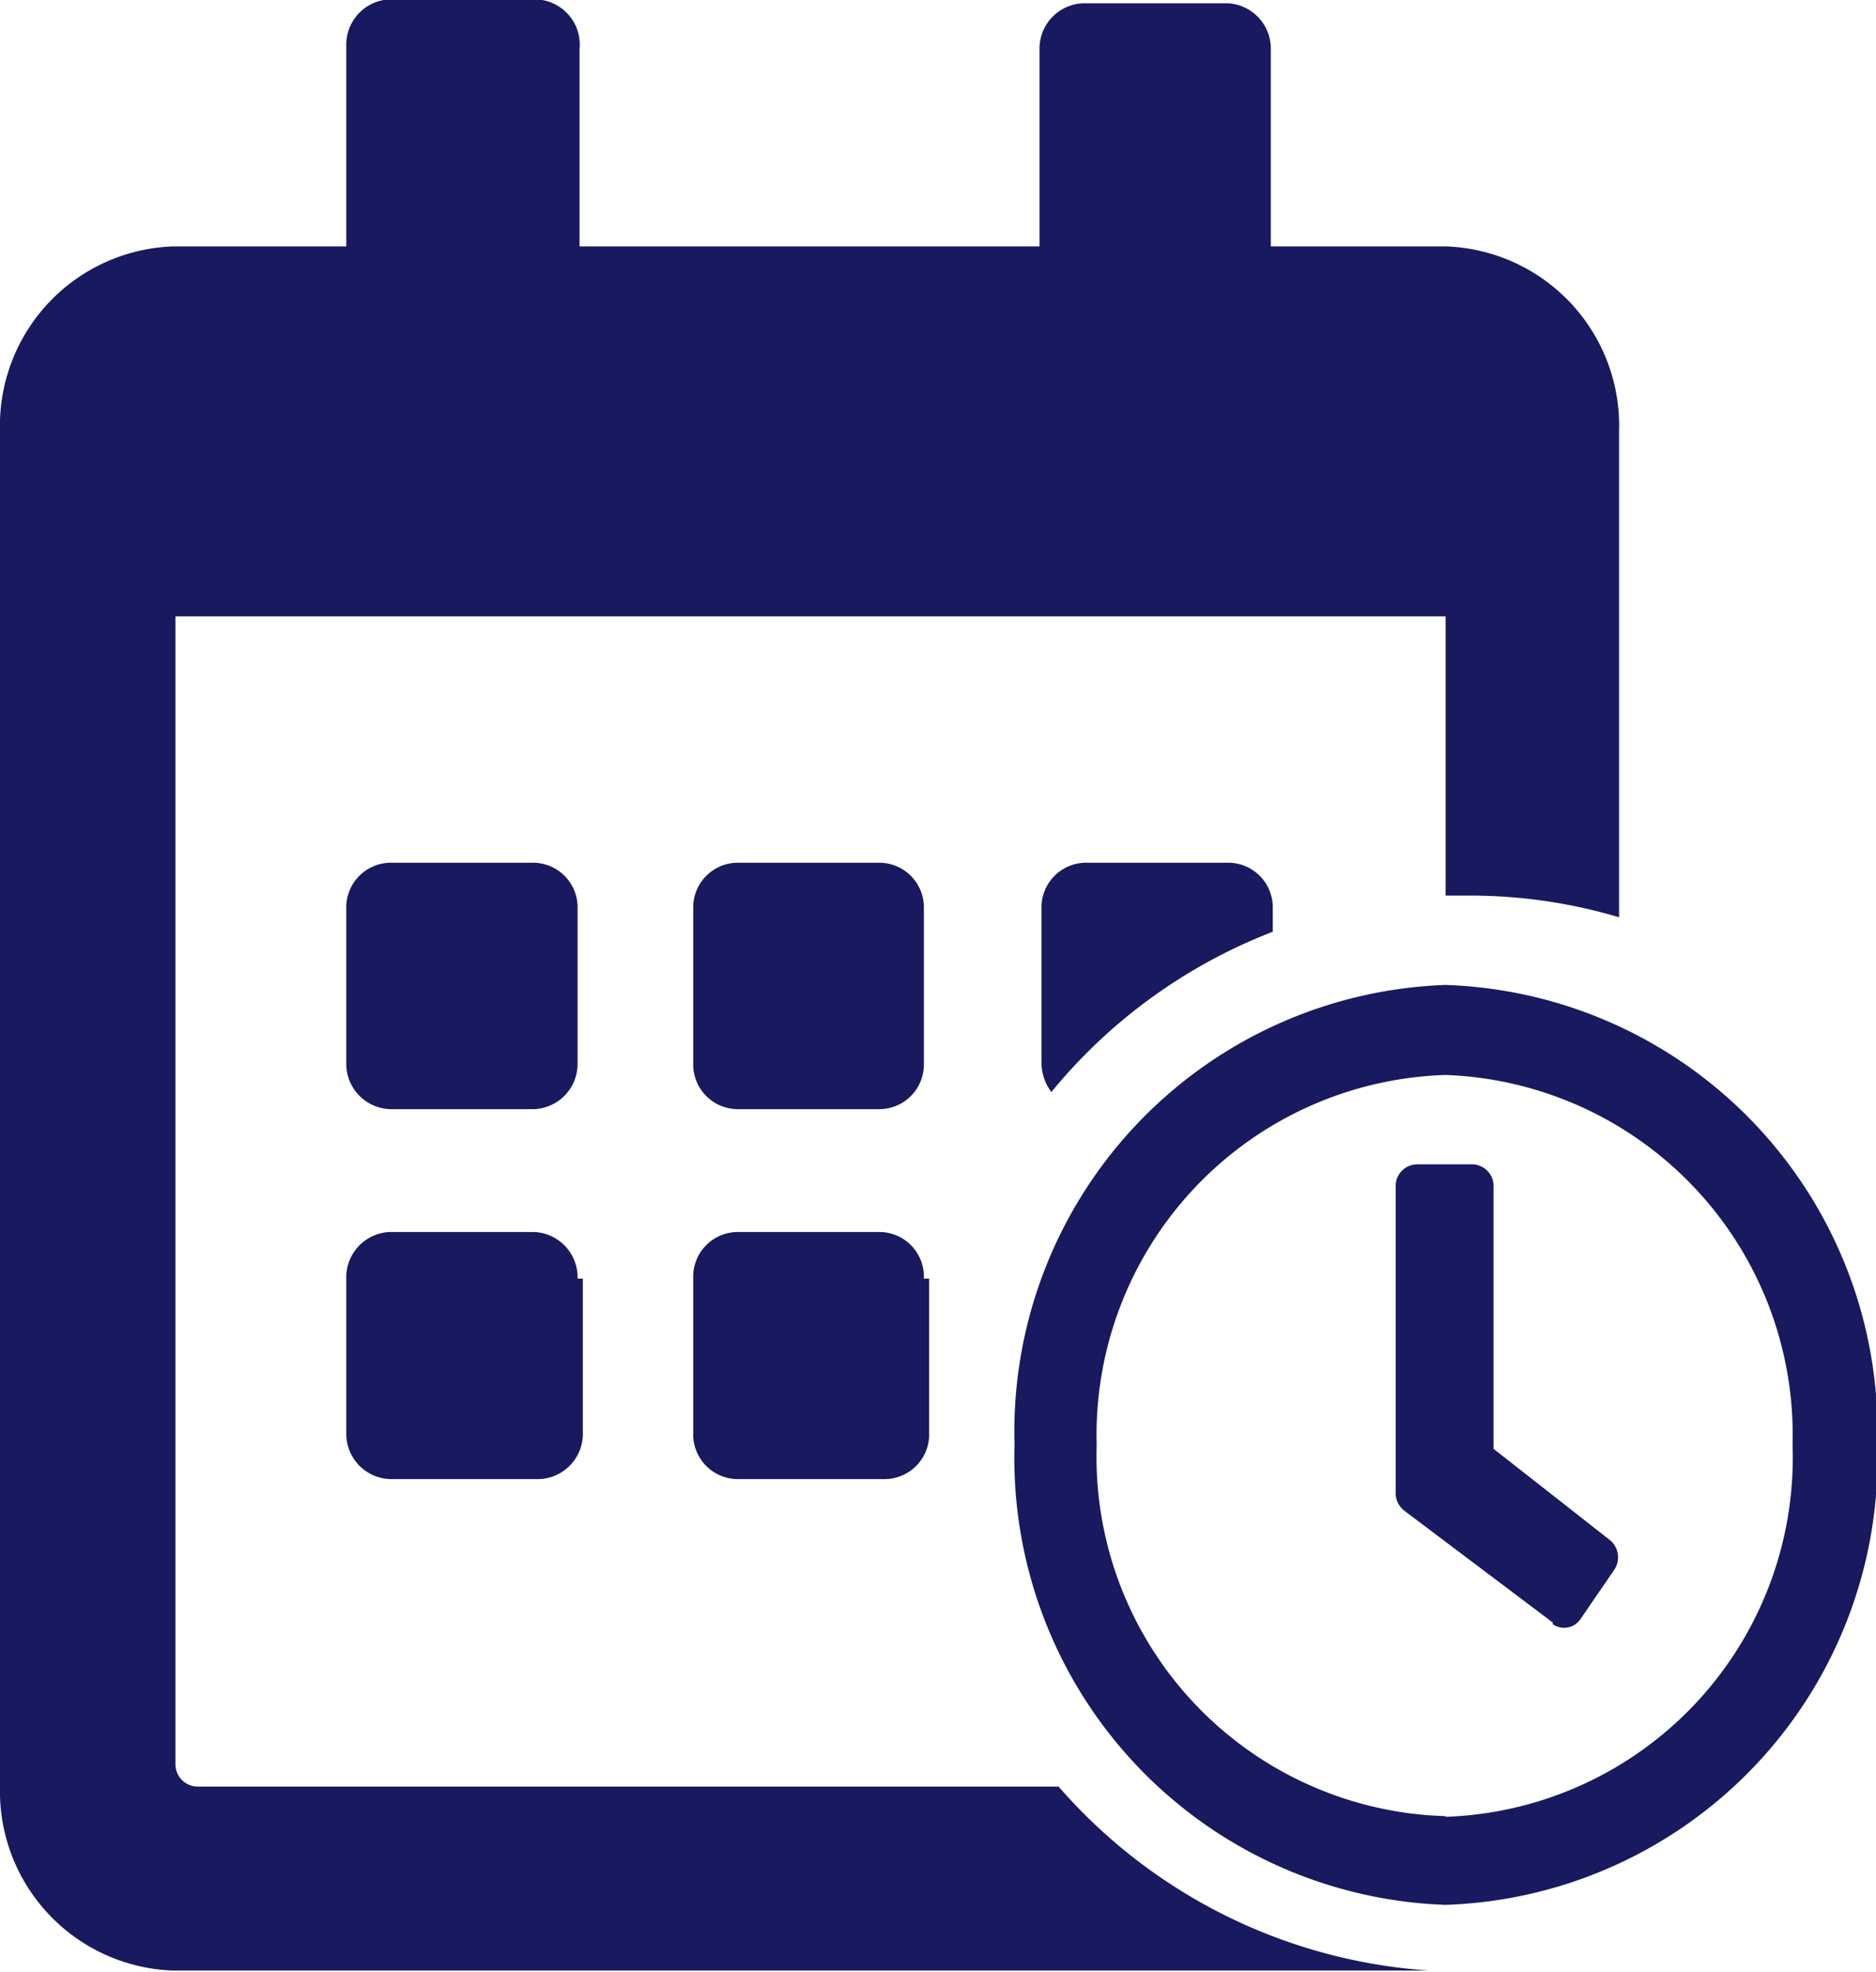 <svg class="no-stroke" data-name="Layer 1" xmlns="http://www.w3.org/2000/svg" viewBox="0 0 28.55 30.01"><path d="M22 14.99a6.8 6.8 0 00-6.56 7 6.8 6.8 0 006.56 7 6.8 6.8 0 006.57-7 6.8 6.8 0 00-6.57-7zm0 12.65a5.47 5.47 0 01-5.31-5.65A5.48 5.48 0 0122 16.36a5.48 5.48 0 015.28 5.63A5.47 5.47 0 0122 27.65zm1.64-2.94l-2.27-1.71a.34.34 0 01-.13-.27v-4.67a.33.33 0 01.32-.33h.85a.33.33 0 01.32.33v4l1.76 1.38a.34.34 0 01.07.47l-.5.73a.3.3 0 01-.44.08z" fill="#191960"/><path d="M5.93 16.88h2.2a.69.69 0 00.66-.7v-2.35a.68.68 0 00-.66-.7h-2.2a.68.68 0 00-.66.7v2.35a.69.69 0 00.66.7zm8.13-3.05v2.35a.68.68 0 01-.66.7h-2.19a.68.68 0 01-.66-.7v-2.35a.68.68 0 01.66-.7h2.19a.68.68 0 01.66.7zM16 16.62a8.15 8.15 0 013.37-2.44v-.35a.68.68 0 00-.66-.7h-2.2a.68.68 0 00-.66.7v2.35a.75.75 0 00.15.44zm.14 10.57H3a.34.34 0 01-.33-.35V9.38H22v4.25h.34a7.94 7.94 0 012.3.33v-7.4A2.73 2.73 0 0022 3.75h-2.66v-3a.69.69 0 00-.66-.7h-2.2a.69.69 0 00-.66.7v3h-7v-3a.69.69 0 00-.69-.76h-2.2a.69.69 0 00-.66.7v3.06H2.64A2.73 2.73 0 000 6.56v20.63a2.73 2.73 0 002.64 2.8h19.11a8.2 8.2 0 01-5.64-2.8zm-2-7.73v2.34a.68.68 0 01-.66.71h-2.27a.68.68 0 01-.66-.71v-2.34a.68.68 0 01.66-.71h2.19a.68.68 0 01.66.71zm-5.27 0v2.34a.69.69 0 01-.66.71H5.93a.69.69 0 01-.66-.71v-2.34a.69.69 0 01.66-.71h2.2a.69.69 0 01.66.71z" fill-rule="evenodd" fill="#191960"/></svg>